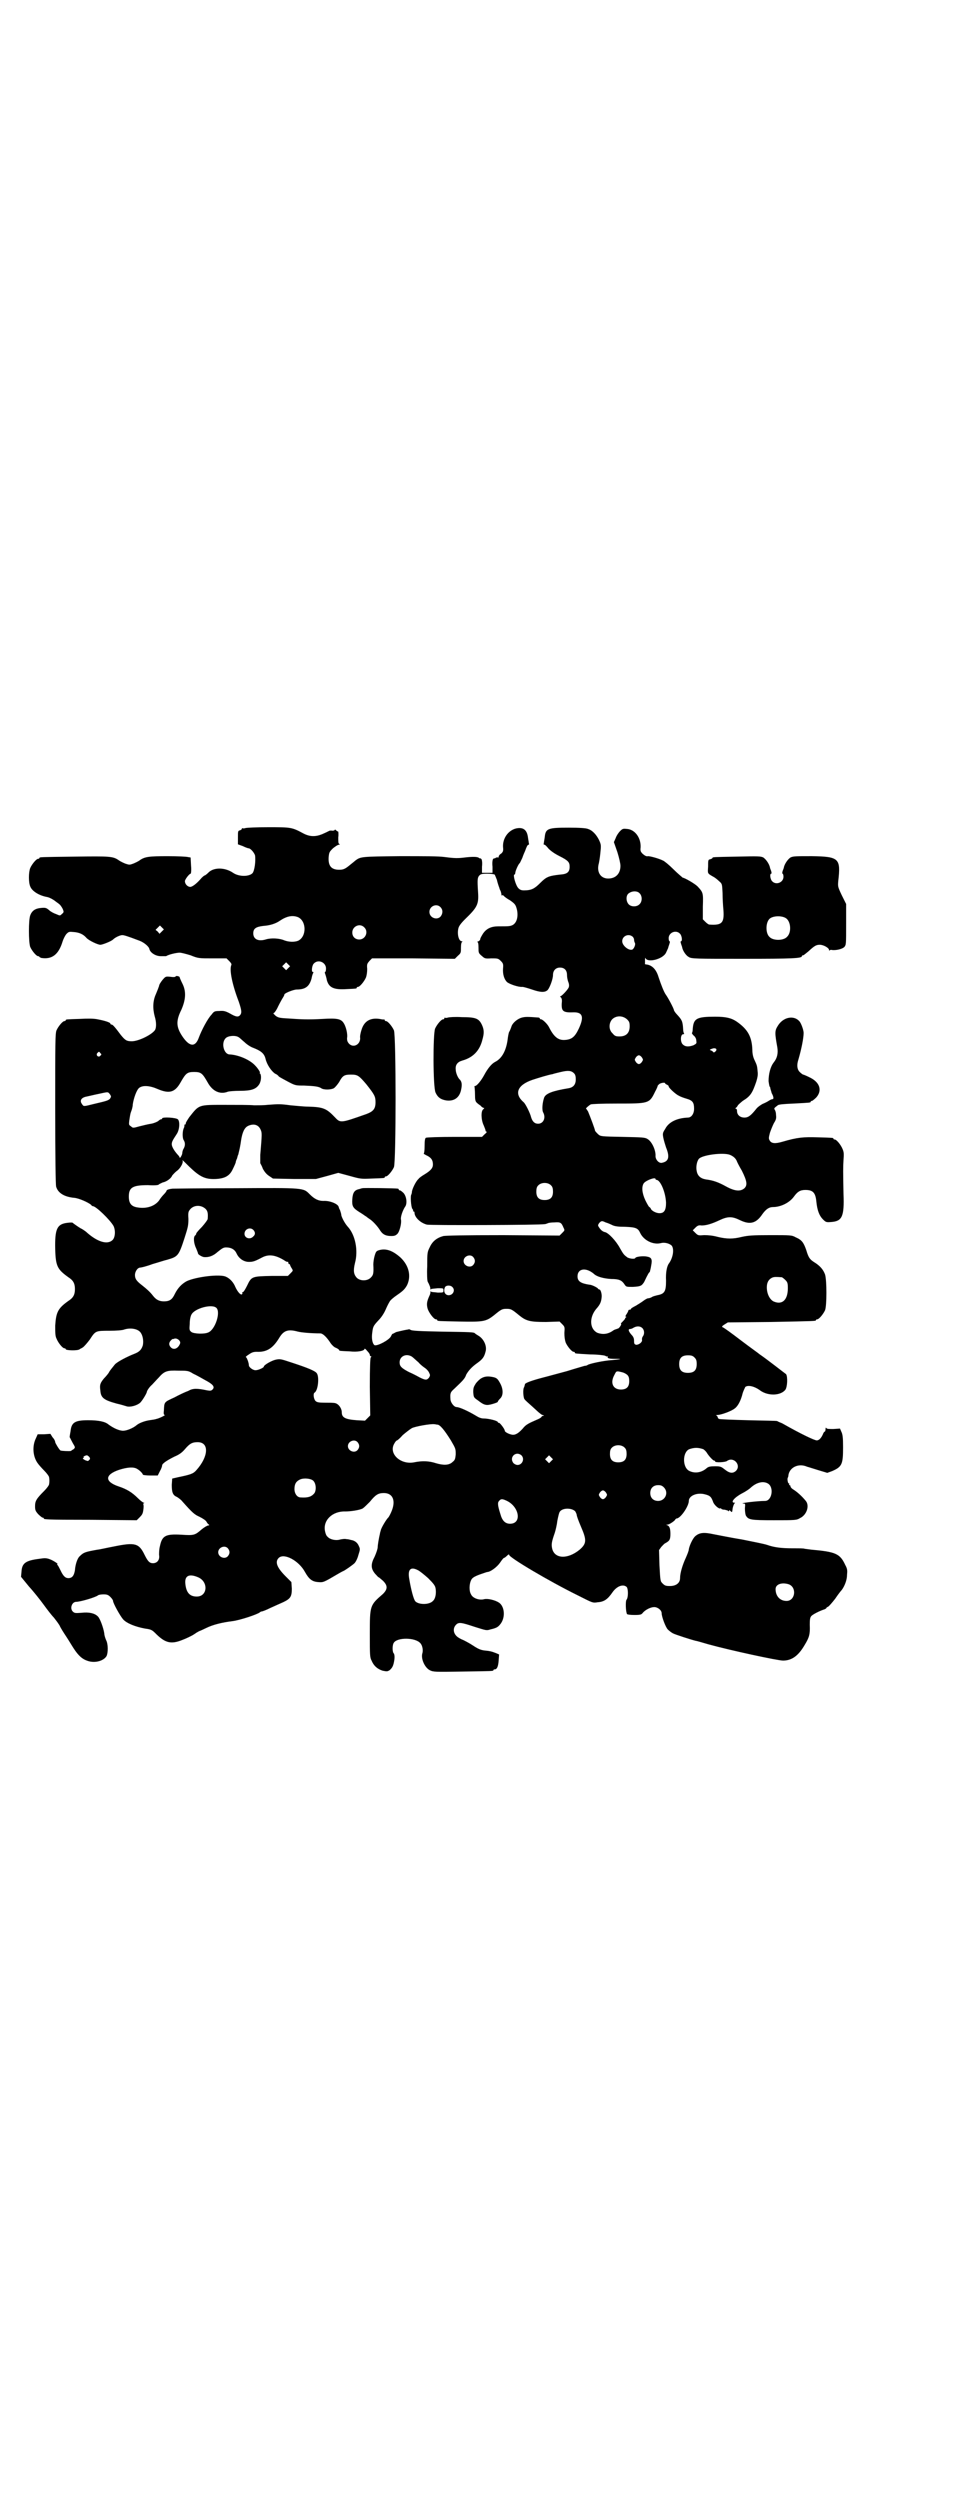 <?xml version="1.0" standalone="no"?>
<!DOCTYPE svg PUBLIC "-//W3C//DTD SVG 20010904//EN"
 "http://www.w3.org/TR/2001/REC-SVG-20010904/DTD/svg10.dtd">
<svg version="1.0" xmlns="http://www.w3.org/2000/svg"
 width="1100pt" height="2850pt" viewBox="0 0 1100 2850"
 preserveAspectRatio="xMidYMid meet">
<g transform="translate(0,2850) scale(0.5,-0.5)"
fill="#000000" stroke="none">
<path d="M560 3812 c-3 -1 -6 -1 -7 0 0 0 -1 0 -1 -1 0 -2 -2 -3 -4 -4 -5 -1
-5 -2 -5 -16 l0 -16 11 -4 c6 -3 12 -5 13 -5 5 0 13 -10 15 -16 2 -12 -1 -36
-6 -41 -8 -8 -31 -8 -44 1 -19 13 -45 13 -57 0 -3 -3 -7 -6 -8 -6 -1 0 -6 -4
-10 -9 -9 -10 -19 -18 -24 -17 -6 1 -11 7 -11 13 0 4 10 17 13 17 1 0 2 8 1
18 l-1 19 -6 1 c-3 1 -24 2 -46 2 -43 0 -53 -1 -65 -10 -3 -2 -9 -5 -14 -7 -8
-3 -9 -3 -18 0 -5 2 -11 5 -14 7 -14 10 -20 10 -101 9 -79 -1 -81 -1 -81 -3 0
-1 -1 -2 -3 -2 -4 0 -14 -12 -18 -21 -4 -10 -4 -33 0 -42 4 -11 21 -21 38 -24
6 -1 15 -6 21 -11 3 -2 7 -5 9 -7 1 -1 4 -5 6 -9 3 -7 3 -8 -2 -12 -4 -4 -4
-4 -13 0 -6 2 -13 6 -16 9 -6 5 -8 6 -18 5 -13 -1 -21 -6 -25 -17 -4 -10 -4
-61 0 -72 4 -9 14 -21 18 -21 2 0 3 -1 3 -2 0 0 2 -1 4 -2 25 -4 40 8 49 38 2
6 6 14 9 17 5 5 6 5 17 4 12 -1 21 -5 28 -13 5 -6 26 -16 32 -16 5 0 25 8 29
12 5 5 16 10 21 10 4 0 11 -2 40 -13 10 -4 21 -13 22 -19 2 -8 14 -16 26 -16
6 0 11 0 12 0 6 4 24 8 31 8 4 0 15 -3 25 -6 17 -7 19 -7 50 -7 l32 0 6 -6 c4
-4 6 -7 5 -9 -5 -11 2 -45 17 -84 6 -18 7 -24 4 -29 -4 -6 -9 -6 -20 0 -14 8
-18 9 -29 8 -10 0 -12 -1 -17 -8 -9 -9 -23 -36 -29 -52 -8 -23 -21 -22 -37 1
-15 22 -16 36 -3 62 10 23 11 41 3 58 -4 8 -7 15 -7 16 0 2 -8 4 -9 2 -1 -2
-6 -2 -12 -1 -11 1 -11 1 -18 -7 -4 -5 -8 -11 -8 -14 -1 -3 -4 -11 -7 -18 -7
-15 -8 -32 -3 -51 4 -13 4 -25 1 -31 -7 -11 -38 -26 -53 -26 -12 0 -15 2 -25
14 -14 19 -19 24 -21 24 -2 0 -3 1 -3 2 0 3 -13 7 -29 10 -9 2 -23 2 -41 1
-31 -1 -32 -1 -32 -3 0 -1 -1 -2 -3 -2 -4 0 -14 -12 -18 -21 -3 -7 -3 -27 -3
-178 0 -113 1 -173 2 -178 4 -15 19 -24 42 -26 10 -1 31 -10 38 -16 1 -2 3 -3
4 -3 7 0 39 -31 47 -45 5 -10 4 -26 -2 -32 -12 -12 -36 -4 -61 19 -3 2 -8 6
-11 7 -7 4 -18 12 -19 13 0 1 -6 1 -13 0 -23 -3 -28 -14 -27 -60 1 -39 5 -46
30 -64 11 -7 15 -14 15 -27 0 -13 -4 -20 -15 -27 -24 -17 -28 -26 -30 -56 0
-17 0 -24 3 -30 4 -10 14 -22 18 -22 2 0 3 -1 3 -2 0 -3 28 -4 32 0 1 1 4 2 7
4 3 2 10 10 16 18 13 20 13 20 45 20 15 0 30 1 34 3 13 4 29 2 36 -6 6 -7 8
-20 6 -30 -3 -10 -8 -15 -18 -19 -18 -7 -41 -19 -46 -25 -7 -9 -11 -13 -14
-19 -2 -3 -7 -9 -11 -13 -8 -10 -10 -14 -8 -27 1 -17 8 -22 37 -30 9 -2 19 -5
22 -6 8 -3 24 1 32 8 5 5 14 20 15 24 0 3 6 12 12 17 3 3 10 11 15 16 13 15
19 17 45 16 21 0 23 0 34 -7 7 -3 19 -10 28 -15 17 -9 22 -15 16 -21 -3 -3 -5
-3 -12 -2 -23 5 -33 5 -43 -1 -6 -2 -21 -9 -32 -15 -24 -11 -23 -10 -24 -30
-1 -8 0 -10 2 -10 3 0 -13 -8 -19 -9 -2 -1 -9 -2 -16 -3 -13 -2 -24 -7 -29
-11 -8 -7 -23 -13 -31 -13 -9 0 -22 6 -33 14 -8 7 -23 10 -47 10 -30 0 -38 -5
-40 -25 -1 -6 -2 -11 -2 -12 0 -2 0 -3 1 -3 0 -1 3 -6 6 -12 6 -10 6 -10 2
-14 -2 -1 -5 -3 -6 -4 -4 -1 -22 0 -24 1 -3 2 -12 17 -12 19 0 2 -2 7 -6 11
l-5 8 -14 -1 -15 0 -4 -9 c-9 -18 -7 -42 4 -57 2 -3 9 -11 15 -17 6 -6 11 -13
11 -15 1 -5 1 -11 0 -16 0 -2 -5 -9 -11 -15 -18 -18 -21 -23 -21 -35 0 -9 1
-11 7 -18 4 -4 9 -8 10 -8 2 0 3 -1 3 -2 0 -2 2 -3 108 -3 l104 -1 7 7 c5 5 7
8 8 16 1 6 1 12 0 13 0 1 0 2 1 3 2 0 2 1 0 1 -1 0 -7 4 -13 10 -14 14 -26 21
-44 27 -33 11 -32 27 1 38 19 6 33 7 41 2 7 -4 13 -11 13 -13 0 -1 8 -2 17 -2
l17 0 5 10 c3 5 5 11 5 13 0 4 10 11 28 20 12 5 18 10 24 17 11 13 17 16 29
16 27 0 25 -33 -3 -64 -7 -8 -13 -10 -42 -16 l-13 -3 -1 -14 c0 -17 2 -24 12
-28 3 -2 9 -6 12 -10 24 -27 28 -30 39 -35 8 -4 14 -8 16 -11 2 -4 5 -7 6 -7
1 -1 0 -2 -2 -2 -2 0 -9 -4 -15 -9 -15 -13 -17 -14 -46 -12 -36 2 -44 -2 -49
-26 -2 -7 -2 -16 -2 -20 2 -11 -4 -19 -14 -19 -8 0 -12 5 -19 19 -13 27 -22
29 -71 19 -16 -3 -33 -7 -36 -7 -28 -5 -32 -6 -41 -15 -5 -4 -10 -18 -11 -32
-2 -12 -6 -18 -15 -18 -7 0 -12 5 -18 18 -3 6 -6 12 -7 12 -1 1 -1 2 0 2 3 0
-9 8 -17 11 -8 3 -12 3 -25 1 -31 -4 -39 -10 -40 -30 l-1 -11 18 -22 c11 -12
26 -31 34 -42 8 -11 18 -24 23 -29 4 -5 10 -13 13 -18 2 -5 9 -16 15 -25 6 -9
13 -21 17 -27 11 -17 20 -25 33 -29 16 -5 35 0 42 11 4 8 4 28 -1 37 -2 5 -4
11 -4 15 -2 13 -10 35 -15 39 -7 7 -20 10 -37 8 -14 -1 -16 -1 -20 3 -7 7 -2
22 8 22 9 0 44 10 50 15 1 1 7 2 12 2 8 0 11 -1 16 -6 3 -3 6 -7 6 -9 0 -5 16
-34 23 -42 8 -9 28 -17 50 -21 15 -2 16 -3 27 -14 20 -19 33 -22 58 -12 8 3
21 9 27 13 7 5 13 8 14 8 0 0 7 3 13 6 16 8 37 13 61 16 16 2 56 15 62 20 1 1
3 2 4 2 2 0 10 3 20 8 9 4 22 10 29 13 17 8 20 13 20 31 l-1 15 -13 13 c-20
20 -25 33 -16 42 12 12 46 -6 60 -32 9 -16 16 -22 30 -23 12 -1 12 -1 46 19 5
3 11 6 11 6 2 0 22 14 26 18 3 3 7 11 9 19 4 12 4 14 1 20 -3 8 -10 13 -18 14
-3 1 -8 2 -11 2 -3 1 -9 0 -14 -1 -9 -3 -23 0 -28 6 -3 2 -5 7 -6 12 -6 25 16
47 46 46 12 0 33 3 40 7 3 2 10 9 16 15 13 16 19 20 32 20 21 0 28 -18 17 -43
-3 -7 -6 -12 -7 -13 -3 -2 -16 -23 -17 -29 -1 -3 -2 -7 -2 -8 -2 -8 -5 -25 -5
-30 0 -4 -3 -13 -7 -22 -9 -17 -9 -27 1 -39 4 -4 7 -8 8 -8 1 0 5 -4 10 -8 11
-11 11 -19 0 -30 -30 -26 -30 -26 -30 -92 0 -46 0 -53 4 -60 5 -12 13 -19 25
-23 10 -2 11 -2 16 1 7 6 9 11 11 24 1 8 0 12 -1 14 -4 3 -4 20 0 25 8 12 48
12 60 -1 5 -5 7 -16 5 -23 -4 -12 5 -33 17 -39 8 -4 12 -4 74 -3 69 1 71 1 71
3 0 1 1 2 3 2 5 0 8 6 9 20 l1 14 -7 3 c-10 4 -15 5 -26 6 -8 1 -14 3 -26 11
-9 6 -19 11 -23 13 -3 1 -9 4 -13 7 -10 8 -11 20 -3 28 6 6 12 5 42 -5 26 -8
27 -9 36 -6 13 3 17 5 22 11 13 15 11 41 -2 50 -9 6 -26 10 -34 8 -11 -3 -26
2 -30 11 -5 8 -4 24 0 32 2 5 6 8 19 13 9 3 17 6 18 6 7 0 22 11 29 21 4 6 8
11 9 11 1 0 4 2 7 5 3 3 5 4 5 2 0 -6 91 -60 156 -92 34 -17 34 -18 46 -16 15
1 23 7 34 23 10 14 24 19 32 12 4 -4 4 -24 0 -29 -3 -3 -2 -28 1 -33 1 -1 7
-2 17 -2 14 0 16 1 19 5 6 7 18 13 26 13 8 0 17 -7 17 -14 0 -8 9 -32 14 -37
3 -3 8 -7 12 -9 6 -3 40 -14 52 -17 2 0 15 -4 29 -8 51 -14 158 -37 170 -37
20 0 35 11 49 35 11 18 13 25 12 47 0 13 1 17 4 20 4 4 20 12 30 15 2 1 4 2 4
3 0 1 2 2 4 3 2 1 9 9 16 18 6 9 13 18 15 20 6 8 12 22 12 34 1 10 1 14 -4 23
-12 26 -22 30 -78 35 -8 1 -15 2 -15 2 -1 1 -13 1 -26 1 -27 0 -43 2 -60 8 -6
2 -31 7 -56 12 -25 4 -54 10 -65 12 -23 5 -33 4 -43 -5 -5 -5 -12 -19 -14 -29
0 -4 -4 -13 -7 -20 -7 -15 -13 -34 -13 -46 0 -11 -9 -18 -23 -18 -10 0 -12 1
-17 6 -5 5 -5 5 -7 41 l-1 35 5 7 c3 3 7 8 10 9 9 5 11 8 11 21 0 12 -2 18 -8
20 -2 0 -2 1 1 1 4 0 13 6 17 10 1 2 3 4 4 4 9 0 28 28 28 40 0 12 19 20 37
15 12 -3 14 -6 18 -16 2 -8 14 -18 17 -16 1 1 2 0 2 -1 1 -1 4 -2 8 -2 4 -1 8
-2 8 -3 1 -1 2 -1 2 1 0 2 1 1 3 -1 4 -4 4 -3 5 6 1 5 3 10 4 11 2 2 2 2 0 2
-10 0 0 12 17 21 8 4 17 10 20 13 13 12 28 16 39 10 15 -8 10 -40 -6 -40 -17
0 -60 -5 -50 -6 5 0 5 0 4 -11 0 -7 1 -13 2 -16 6 -10 10 -11 64 -11 49 0 52
0 60 5 15 7 22 28 13 39 -9 11 -20 21 -30 27 -3 2 -5 5 -5 6 0 2 -1 3 -2 3 -1
0 -2 1 -1 2 1 1 0 2 -1 2 -2 0 -4 11 -2 13 0 1 1 2 1 3 1 20 23 31 43 22 4 -1
16 -5 26 -8 l20 -6 11 4 c23 10 25 16 25 55 0 22 -1 29 -4 35 l-3 7 -15 -1
c-10 0 -15 0 -16 2 -1 2 -2 1 -2 -2 0 -4 -1 -6 -2 -6 -1 0 -3 -3 -4 -6 -4 -9
-9 -14 -14 -14 -5 0 -35 14 -79 39 -5 2 -10 4 -11 5 -2 1 -32 1 -67 2 -35 1
-65 2 -66 3 -2 1 -3 2 -3 4 0 1 -2 3 -3 4 -2 0 -1 1 2 1 9 0 33 9 40 15 7 5
14 18 18 35 2 6 5 12 6 14 7 5 22 1 35 -9 18 -12 45 -11 56 2 5 6 6 30 2 36
-3 2 -45 35 -60 45 -2 2 -22 16 -43 32 -21 16 -40 30 -42 30 -2 1 -1 3 4 6 l8
5 98 1 c102 2 103 2 103 4 0 1 1 2 3 2 4 0 14 12 18 21 4 11 4 67 0 81 -4 11
-11 20 -26 29 -9 6 -12 10 -17 27 -6 17 -10 23 -24 29 -9 5 -11 5 -58 5 -42 0
-51 -1 -65 -4 -20 -5 -34 -5 -55 0 -11 3 -21 4 -31 4 -13 -1 -14 -1 -20 5 l-6
6 6 6 c5 5 8 6 14 5 10 0 22 3 41 12 19 9 29 9 47 0 23 -11 37 -7 51 14 8 11
15 16 24 16 18 0 38 10 48 24 8 11 14 15 26 15 17 0 23 -6 25 -26 2 -21 7 -33
15 -41 7 -7 8 -7 20 -6 24 2 29 13 27 64 -1 52 -1 60 0 77 1 14 1 18 -2 25 -4
10 -14 22 -18 22 -2 0 -3 1 -3 2 0 2 -1 2 -36 3 -32 1 -46 0 -80 -10 -17 -5
-25 -4 -29 2 -3 5 -3 6 0 18 2 6 6 16 9 22 5 8 6 11 5 19 0 6 -2 11 -3 12 -2
3 -1 4 7 10 2 2 13 3 37 4 38 2 38 2 38 4 0 1 1 2 3 2 1 0 6 4 10 8 14 16 8
35 -16 46 -6 3 -13 6 -14 6 -1 0 -5 3 -8 6 -6 6 -7 16 -3 28 7 24 12 49 12 61
0 7 -6 23 -10 27 -13 14 -37 9 -49 -11 -7 -11 -7 -16 -1 -49 2 -13 0 -24 -8
-34 -8 -10 -12 -27 -12 -43 1 -7 2 -13 3 -13 0 0 1 -1 1 -3 0 -2 2 -6 3 -11 5
-9 5 -14 2 -14 -2 0 -6 -2 -9 -4 -3 -2 -9 -5 -14 -7 -5 -3 -11 -7 -14 -11 -12
-15 -18 -20 -27 -20 -10 0 -17 6 -17 15 0 3 -1 5 -2 5 -2 0 -2 1 -1 2 1 0 3 3
4 4 0 2 6 7 12 12 18 11 22 18 31 44 3 10 4 16 3 23 -1 14 -2 15 -7 26 -3 6
-5 14 -5 23 -1 30 -10 47 -36 65 -12 8 -24 11 -49 11 -42 0 -49 -4 -51 -27 0
-5 -1 -10 -2 -10 0 -1 1 -3 4 -6 3 -2 6 -7 6 -11 1 -7 1 -7 -6 -11 -11 -4 -19
-4 -25 2 -6 6 -5 23 1 23 2 0 3 1 2 2 -1 1 -2 6 -2 10 -1 18 -3 21 -14 33 -4
4 -7 9 -7 10 0 3 -13 28 -19 36 -4 6 -10 21 -16 39 -5 17 -14 27 -27 29 -3 0
-5 1 -4 2 0 0 0 4 0 9 0 4 1 5 1 4 4 -12 40 -3 47 12 2 4 4 9 5 11 0 2 2 6 3
10 1 3 1 5 0 5 -1 0 -2 3 -2 7 0 13 17 20 26 10 4 -4 6 -17 2 -17 -1 0 -1 -2
0 -5 1 -4 3 -8 3 -10 2 -8 9 -18 15 -21 6 -4 17 -4 124 -4 113 0 134 1 134 6
0 1 1 2 3 2 1 0 6 4 12 9 14 13 18 15 26 15 8 0 21 -7 21 -12 0 -2 1 -2 1 -1
1 1 3 2 6 1 9 -1 23 2 28 7 4 5 4 6 4 52 l0 46 -10 20 c-9 19 -9 20 -8 32 6
52 2 56 -60 57 -37 0 -43 0 -49 -3 -6 -4 -13 -14 -15 -22 0 -2 -2 -6 -3 -9 -1
-4 -1 -6 0 -6 1 0 2 -3 2 -7 0 -13 -17 -20 -26 -10 -4 4 -6 17 -2 17 1 0 1 2
0 6 -1 3 -3 7 -3 9 -2 8 -9 18 -15 22 -6 3 -12 3 -59 2 -55 -1 -57 -1 -57 -3
0 -1 -2 -2 -5 -3 -5 -1 -5 -2 -5 -17 -1 -16 -2 -15 12 -23 4 -2 10 -7 13 -10
7 -6 7 -6 8 -27 0 -12 1 -29 2 -39 2 -29 -3 -35 -32 -33 -2 0 -6 3 -9 6 l-6 6
0 29 c1 31 1 32 -12 46 -6 6 -28 19 -34 20 -1 1 -11 9 -21 19 -10 10 -21 19
-24 20 -10 5 -29 10 -34 10 -4 -1 -7 1 -12 5 -5 5 -6 7 -5 15 1 21 -12 40 -30
42 -10 1 -11 1 -17 -5 -3 -3 -8 -10 -10 -16 l-4 -9 8 -23 c4 -13 7 -26 7 -31
0 -18 -11 -29 -28 -29 -17 0 -26 14 -22 32 1 3 3 15 4 25 2 19 2 20 -3 31 -6
12 -15 22 -25 25 -4 2 -20 3 -44 3 -49 0 -53 -2 -55 -23 -1 -6 -2 -12 -2 -13
-1 -2 0 -3 2 -3 1 0 5 -4 9 -9 5 -5 13 -11 25 -17 20 -10 23 -14 23 -24 0 -12
-5 -17 -22 -18 -26 -3 -31 -5 -45 -19 -13 -13 -20 -17 -37 -17 -6 0 -9 1 -13
5 -6 6 -13 31 -9 31 1 0 2 2 2 4 0 4 7 20 10 22 1 1 3 6 6 12 2 6 5 13 6 15 1
2 2 6 4 10 1 3 3 5 4 5 1 0 2 1 1 3 0 1 -1 7 -2 13 -2 18 -11 25 -28 21 -18
-5 -30 -23 -29 -42 1 -9 0 -11 -4 -15 -4 -2 -6 -6 -6 -7 0 -2 -1 -3 -2 -2 -1
1 -3 0 -5 -1 -2 -1 -3 -2 -3 -1 0 1 -1 0 -3 -2 -1 -2 -2 -8 -1 -17 l0 -14 -12
0 -12 0 0 14 c1 9 0 15 -1 17 -2 2 -3 3 -3 2 0 -1 -1 0 -3 1 -3 3 -15 3 -32 1
-16 -2 -23 -2 -46 1 -14 2 -46 2 -103 2 -87 -1 -89 -1 -101 -10 -1 -1 -6 -5
-11 -9 -12 -10 -16 -12 -26 -12 -18 0 -25 9 -24 28 1 12 2 13 10 21 5 4 11 8
13 8 3 0 3 1 1 2 -2 1 -2 5 -2 15 1 7 0 13 0 13 -1 0 -3 1 -5 3 -2 2 -3 2 -3
1 0 -1 -2 -2 -6 -2 -3 1 -7 0 -8 -1 -2 -1 -8 -4 -15 -7 -15 -6 -28 -6 -43 2
-26 14 -28 14 -80 14 -26 0 -49 -1 -52 -2z m569 -106 c1 -2 3 -7 5 -12 1 -5 3
-11 4 -14 1 -3 2 -5 2 -6 0 -1 2 -4 3 -7 1 -4 2 -7 1 -8 0 -1 0 -1 1 0 2 0 4
0 5 -2 1 -1 7 -6 13 -9 13 -9 14 -11 17 -23 3 -16 -1 -29 -10 -34 -6 -3 -10
-3 -33 -3 -16 0 -27 -5 -35 -17 -3 -5 -6 -10 -6 -12 0 -2 -2 -4 -4 -5 -3 -1
-4 -2 -2 -2 1 0 2 -4 2 -12 0 -12 0 -13 7 -19 7 -6 7 -7 22 -6 15 0 16 0 22
-6 5 -5 6 -7 5 -17 -1 -14 3 -25 9 -31 6 -5 27 -12 35 -11 3 0 13 -3 22 -6 20
-7 30 -7 36 -1 5 6 12 25 12 34 0 10 6 17 16 17 10 0 16 -6 16 -17 0 -4 1 -11
3 -16 2 -5 2 -9 1 -12 -2 -5 -14 -18 -18 -20 -3 -1 -2 -1 0 -3 2 -2 3 -6 2
-13 -1 -19 3 -22 28 -21 20 0 23 -11 11 -37 -9 -19 -16 -25 -32 -26 -15 -1
-25 7 -36 29 -4 8 -15 18 -18 18 -2 0 -3 1 -3 2 0 1 -1 1 -2 2 -26 2 -31 2
-39 0 -11 -3 -22 -13 -24 -21 -1 -3 -3 -8 -4 -10 -2 -2 -3 -9 -4 -15 -3 -28
-13 -47 -29 -55 -8 -4 -17 -15 -25 -30 -7 -13 -17 -25 -21 -25 -1 0 -2 -1 -1
-2 0 -1 1 -8 1 -17 0 -13 1 -16 4 -19 2 -2 6 -5 9 -7 2 -3 6 -5 7 -5 2 0 1 -1
-1 -3 -6 -4 -5 -25 1 -37 2 -5 4 -10 4 -11 0 -2 1 -3 2 -3 2 0 0 -3 -4 -6 l-6
-6 -62 0 c-36 0 -64 -1 -66 -2 -2 -1 -3 -6 -3 -19 0 -10 -1 -17 -2 -17 -1 0 2
-2 6 -4 11 -5 15 -11 15 -21 0 -8 -5 -14 -20 -23 -5 -3 -11 -7 -13 -10 -6 -5
-15 -24 -15 -30 0 -2 -1 -4 -1 -5 -3 -2 -1 -29 2 -33 2 -2 2 -4 2 -5 -1 0 -1
-1 1 -1 1 0 2 -1 2 -3 0 -10 13 -23 28 -27 7 -2 260 -1 268 1 4 0 7 2 8 2 1 1
8 2 15 2 14 1 16 0 21 -12 3 -6 3 -6 -3 -12 l-6 -6 -128 1 c-93 0 -130 -1
-137 -2 -15 -4 -25 -12 -31 -25 -6 -12 -6 -13 -6 -44 -1 -17 0 -33 1 -35 4 -7
7 -15 6 -17 0 -1 1 -1 2 0 1 1 8 1 15 2 13 0 13 0 13 -5 0 -5 0 -5 -13 -5 -7
1 -14 1 -15 2 -1 1 -2 1 -2 0 1 -1 0 -4 -1 -7 -7 -15 -8 -21 -5 -32 3 -9 14
-24 19 -24 2 0 3 -1 3 -2 0 -2 2 -2 52 -3 53 -1 59 0 77 14 17 14 19 15 29 15
10 0 12 -1 29 -15 16 -13 25 -15 61 -15 l31 1 6 -6 c6 -6 6 -7 5 -20 0 -9 1
-16 3 -22 4 -9 14 -21 18 -21 2 0 3 -1 3 -2 0 -2 0 -2 35 -4 17 0 32 -2 34 -3
3 -2 5 -2 6 -1 1 0 1 0 0 -1 -2 -4 4 -5 17 -5 18 0 14 -1 -8 -3 -18 -1 -51 -8
-55 -11 -1 -1 -4 -2 -7 -2 -3 -1 -21 -6 -40 -12 -19 -5 -44 -12 -56 -15 -23
-6 -40 -12 -40 -15 0 -1 -1 -3 -1 -4 0 -1 -1 -2 -1 -3 -3 -3 -2 -24 1 -27 1
-2 9 -9 18 -17 9 -8 16 -15 17 -15 1 -1 3 -3 6 -4 4 -1 4 -2 2 -2 -2 0 -4 -1
-4 -2 0 -1 -4 -4 -9 -6 -21 -9 -27 -12 -34 -21 -10 -11 -17 -15 -24 -14 -7 1
-17 6 -17 9 0 4 -11 18 -13 18 -2 0 -3 1 -3 2 -1 3 -21 8 -32 8 -6 0 -11 2
-19 7 -15 9 -36 19 -43 19 -6 0 -14 11 -14 18 -1 14 0 16 9 24 20 19 24 23 27
32 5 9 13 18 26 27 11 8 15 13 18 25 4 13 -4 29 -15 36 -5 3 -8 5 -9 6 -2 3
-11 3 -75 4 -53 1 -69 2 -72 4 -1 1 -4 2 -5 1 -1 0 -6 -1 -11 -2 -5 -1 -13 -3
-17 -4 -4 -2 -7 -4 -8 -4 -1 0 -2 -2 -4 -6 -4 -8 -30 -22 -37 -20 -4 2 -7 12
-6 24 2 18 2 19 14 32 7 7 13 16 17 25 3 7 7 15 9 18 1 3 9 10 18 16 13 9 17
13 22 22 10 21 4 45 -15 63 -18 16 -33 21 -48 17 -7 -2 -8 -3 -11 -13 -2 -7
-3 -15 -3 -20 1 -21 0 -24 -6 -30 -8 -8 -24 -8 -32 0 -7 8 -8 16 -4 33 8 29 1
65 -17 84 -6 7 -12 18 -14 25 0 3 -2 9 -3 12 -2 3 -3 7 -3 7 -1 7 -20 15 -35
14 -11 0 -20 4 -31 15 -15 15 -11 15 -170 14 -77 0 -141 -1 -143 -1 -10 -1
-14 -3 -14 -5 0 -1 -3 -5 -6 -8 -3 -3 -8 -9 -11 -14 -10 -13 -28 -19 -48 -16
-15 2 -21 9 -21 25 0 21 9 26 44 26 14 -1 23 0 24 1 0 1 5 3 9 5 10 2 20 10
22 16 1 1 5 6 10 10 9 6 17 21 13 25 0 1 7 -6 16 -15 24 -23 36 -29 60 -28 21
1 32 7 39 22 4 8 8 17 7 17 0 0 1 4 3 8 1 4 2 8 3 9 0 1 1 5 2 9 1 4 3 14 4
22 3 20 8 30 16 34 13 6 24 3 29 -9 3 -7 3 -9 -1 -57 0 -9 0 -18 0 -19 1 -2 4
-7 6 -13 4 -7 8 -12 14 -16 l9 -6 49 -1 49 0 26 7 25 7 26 -7 c25 -7 26 -7 50
-6 29 1 30 1 30 3 0 1 1 2 3 2 4 0 14 12 18 21 5 11 5 301 0 312 -4 9 -14 21
-18 21 -2 0 -3 1 -3 2 0 1 -1 2 -1 2 -1 -1 -6 0 -11 1 -21 3 -35 -5 -41 -25
-2 -6 -4 -15 -3 -19 0 -15 -16 -23 -26 -12 -3 4 -4 6 -4 12 2 10 -3 28 -8 35
-6 9 -15 11 -47 9 -35 -2 -50 -1 -79 1 -21 1 -24 2 -30 7 -3 3 -5 5 -4 5 2 0
7 7 11 16 4 8 9 17 11 20 2 3 3 6 3 6 -2 3 21 12 28 12 20 0 29 7 34 25 1 6 3
12 4 13 1 1 0 2 -1 2 -4 0 -2 15 2 19 10 11 28 3 28 -11 0 -5 -1 -8 -2 -8 -1
0 -1 -2 0 -4 1 -3 3 -9 4 -15 5 -17 16 -22 46 -20 22 1 22 1 22 3 0 1 1 2 3 2
4 0 14 12 18 21 2 5 3 13 3 20 -1 11 0 12 5 18 l6 6 94 0 95 -1 7 7 c7 6 7 7
7 19 0 7 1 12 3 13 1 0 1 1 -1 1 -7 0 -11 16 -8 29 1 5 5 11 15 21 28 27 32
34 30 62 -2 30 -1 32 2 37 4 4 5 5 19 5 9 0 15 -1 17 -2z m330 -42 c7 -6 7
-19 1 -25 -6 -7 -19 -7 -25 -1 -7 7 -7 22 1 26 7 5 18 5 23 0z m-454 -32 c6
-6 6 -14 1 -21 -8 -10 -26 -4 -26 10 0 13 16 20 25 11z m-325 -23 c20 -9 20
-45 0 -54 -8 -3 -20 -3 -31 1 -11 5 -31 6 -43 2 -17 -5 -28 1 -28 14 0 11 6
15 23 17 15 1 28 5 38 12 15 10 28 13 41 8z m1113 -2 c12 -7 14 -33 3 -43 -8
-9 -32 -9 -40 0 -9 8 -9 32 0 41 7 7 27 8 37 2z m-1424 -31 l-5 -5 -4 5 -5 4
5 5 5 5 4 -4 5 -5 -5 -5z m462 10 c11 -10 3 -28 -11 -28 -9 0 -16 6 -16 16 0
14 17 22 27 12z m612 -21 c2 -1 4 -5 4 -7 0 -3 1 -6 2 -8 2 -3 -2 -13 -6 -15
-8 -3 -23 9 -23 19 0 12 14 18 23 11z m-785 -72 l-5 -5 -4 4 -5 5 4 4 5 5 4
-4 5 -5 -4 -4z m773 -117 c5 -5 6 -7 6 -16 0 -15 -8 -23 -23 -23 -9 0 -11 1
-16 7 -9 8 -9 23 -1 32 9 9 24 9 34 0z m-886 -41 c2 -1 8 -7 13 -11 5 -5 14
-11 20 -13 18 -7 25 -13 28 -25 3 -13 13 -28 22 -34 3 -1 7 -4 8 -6 2 -2 12
-7 21 -12 17 -9 18 -9 37 -9 23 -1 33 -2 39 -6 5 -4 22 -4 29 0 3 2 8 8 12 14
8 15 12 17 27 17 15 0 18 -2 35 -22 19 -24 21 -28 21 -41 0 -15 -5 -21 -21
-27 -57 -20 -59 -21 -71 -8 -20 21 -27 24 -62 25 -10 0 -28 2 -40 3 -22 3 -27
3 -53 1 -7 -1 -21 -1 -30 -1 -9 1 -39 1 -66 1 -62 0 -59 1 -82 -28 -4 -6 -8
-12 -8 -14 0 -2 -1 -3 -2 -3 -2 0 -2 -1 -1 -1 0 -1 0 -3 -1 -6 -4 -7 -4 -23
-1 -28 4 -6 4 -13 0 -20 -2 -3 -3 -8 -3 -10 0 -4 -6 -14 -6 -10 0 1 -2 4 -5 7
-8 9 -13 18 -13 23 0 5 1 8 11 23 7 10 8 29 3 34 -4 4 -36 6 -36 2 0 -1 -1 -2
-3 -2 -1 0 -4 -2 -6 -4 -3 -2 -10 -5 -16 -6 -7 -1 -19 -4 -27 -6 -14 -4 -15
-4 -19 0 -5 3 -5 4 -4 13 1 6 2 15 4 20 2 5 4 12 4 17 2 14 9 34 15 38 8 6 24
5 42 -3 26 -11 39 -8 52 15 12 21 15 24 31 24 16 0 19 -3 31 -24 11 -20 28
-28 46 -21 3 1 15 2 28 2 26 0 36 4 43 14 5 7 6 20 3 25 -2 1 -2 2 -1 2 2 0
-4 10 -11 17 -12 13 -38 24 -58 25 -13 0 -20 26 -9 37 6 6 23 7 30 2z m1088
-32 c-2 -2 -4 -3 -5 -2 0 1 -3 3 -5 4 -4 1 -4 2 2 4 8 3 13 -1 8 -6z m-1404
-4 c3 -3 3 -3 0 -6 -4 -5 -11 1 -7 6 4 4 4 4 7 0z m1236 -10 c3 -5 3 -5 0 -10
-2 -3 -5 -5 -7 -5 -2 0 -5 2 -7 5 -3 5 -3 5 0 10 2 3 5 5 7 5 2 0 5 -2 7 -5z
m-155 -36 c3 -3 4 -7 4 -14 0 -11 -5 -18 -16 -20 -37 -6 -52 -12 -56 -21 -4
-11 -6 -29 -2 -35 6 -12 0 -25 -12 -25 -8 0 -13 5 -16 15 -2 9 -13 31 -17 34
-22 19 -15 39 20 51 12 4 38 12 46 13 2 1 11 3 19 5 17 4 24 3 30 -3z m208
-23 c0 -1 2 -2 4 -3 2 -1 4 -2 4 -4 0 -3 16 -18 23 -21 3 -2 11 -5 18 -7 14
-4 17 -9 17 -23 0 -11 -6 -20 -14 -20 -25 -1 -44 -10 -52 -26 -6 -9 -6 -11 -4
-21 1 -5 4 -15 6 -21 9 -22 6 -32 -9 -35 -7 -2 -15 7 -15 15 1 13 -8 33 -18
39 -6 4 -12 4 -57 5 -50 1 -50 1 -56 6 -3 3 -6 6 -7 8 0 3 -11 32 -16 44 -2 3
-4 6 -4 6 -3 0 5 7 10 10 2 1 24 2 61 2 72 0 73 0 86 27 4 7 6 13 6 13 -1 0 1
2 3 4 3 3 14 5 14 2z m-1267 -25 c3 -5 3 -5 0 -10 -4 -4 -7 -5 -37 -12 -24 -6
-23 -6 -27 0 -6 8 -1 15 11 17 5 1 17 4 27 6 23 5 21 5 26 -1z m1415 -138 c7
-3 12 -7 15 -13 1 -3 6 -13 12 -23 12 -24 13 -33 6 -40 -9 -8 -22 -7 -42 4
-18 10 -30 14 -46 16 -12 2 -19 8 -21 19 -2 9 0 22 5 28 8 9 56 15 71 9z
m-170 -55 c0 -1 1 -2 2 -2 9 0 21 -28 22 -52 0 -17 -4 -24 -15 -24 -8 0 -19 6
-20 11 -1 1 -2 3 -3 3 -1 0 -5 7 -9 15 -8 17 -9 31 -4 39 5 7 27 15 27 10z
m-238 -15 c3 -3 4 -7 4 -14 0 -13 -6 -19 -19 -19 -13 0 -19 6 -19 19 0 7 1 11
4 14 7 8 23 8 30 0z m-789 -53 c5 -5 6 -10 5 -23 0 -2 -6 -10 -13 -18 -7 -7
-13 -14 -13 -15 0 -1 -1 -4 -3 -5 -4 -4 -3 -18 3 -30 2 -5 4 -10 4 -11 0 -2 8
-7 13 -8 11 -1 21 2 32 12 10 8 13 10 19 10 12 0 20 -5 24 -14 5 -11 16 -19
28 -19 9 0 13 1 30 10 15 8 30 6 50 -6 4 -3 7 -4 8 -4 1 1 2 0 2 -2 0 -2 1 -3
2 -3 1 0 2 -1 2 -2 0 -1 2 -5 4 -8 3 -5 3 -5 -3 -11 l-6 -6 -37 0 c-45 -1 -46
-1 -56 -22 -4 -8 -8 -15 -10 -15 -1 0 -2 -1 -1 -2 1 -1 0 -2 -1 -3 -3 -2 -10
6 -15 17 -4 10 -12 19 -21 23 -13 7 -69 0 -90 -10 -11 -6 -20 -15 -27 -29 -6
-13 -12 -17 -25 -17 -11 0 -18 4 -25 13 -6 8 -15 16 -24 23 -13 10 -17 15 -17
24 0 8 6 17 12 17 2 0 15 3 28 8 14 4 29 9 34 10 24 7 26 9 39 49 8 25 9 29 9
44 -1 16 0 17 5 23 9 9 24 9 34 0z m913 -31 c4 -1 11 -4 15 -6 6 -3 14 -4 30
-4 24 -1 29 -3 34 -14 8 -17 30 -28 48 -23 8 2 19 -1 24 -6 6 -8 3 -27 -6 -40
-5 -6 -8 -21 -7 -40 0 -24 -3 -30 -20 -33 -3 -1 -9 -2 -12 -4 -3 -2 -7 -3 -9
-3 -2 0 -7 -3 -11 -6 -4 -3 -12 -8 -17 -11 -6 -3 -11 -6 -11 -7 0 -1 -1 -2 -3
-2 -2 0 -3 -1 -3 -2 0 -1 -2 -5 -4 -8 -3 -4 -3 -6 -2 -6 2 0 2 -1 0 -2 -2 -1
-2 -2 -1 -2 0 0 -2 -3 -5 -6 -3 -3 -6 -6 -5 -6 3 0 -4 -11 -7 -11 -2 -1 -7 -2
-10 -4 -12 -9 -24 -10 -36 -6 -18 8 -20 34 -4 54 10 11 12 17 13 27 1 7 -2 18
-5 18 -1 0 -3 1 -4 3 -4 3 -14 8 -19 8 -20 3 -27 8 -27 19 0 18 19 21 37 6 7
-7 23 -11 40 -12 18 0 24 -3 30 -12 4 -6 4 -6 19 -6 18 1 20 2 26 11 9 19 11
22 13 23 0 1 2 7 3 14 3 15 1 19 -9 21 -9 2 -26 0 -27 -3 -1 -3 -12 -2 -18 1
-8 6 -9 7 -17 21 -9 17 -27 36 -35 37 -4 1 -8 4 -11 8 -5 7 -5 7 -2 12 5 6 7
6 15 2z m-804 -17 c5 -5 5 -11 0 -15 -7 -8 -20 -4 -20 6 0 11 13 16 20 9z
m502 -62 c5 -6 5 -12 0 -18 -7 -8 -22 -2 -22 9 0 11 15 17 22 9z m704 -46 c1
0 5 -3 8 -6 5 -5 6 -7 6 -19 0 -27 -13 -39 -33 -30 -9 5 -15 18 -15 32 0 11 4
18 12 22 5 2 8 2 22 1z m-752 -22 c8 -7 2 -19 -8 -19 -9 0 -13 10 -8 19 3 4
12 4 16 0z m-538 -48 c10 -10 -3 -50 -19 -56 -9 -4 -32 -3 -38 1 -5 4 -5 5 -4
19 0 9 2 18 4 21 7 14 47 25 57 15z m972 -46 c5 -5 5 -14 1 -19 -1 -1 -2 -4
-2 -7 2 -5 -6 -12 -13 -12 -4 1 -5 2 -5 9 0 5 -1 9 -6 14 -7 8 -8 13 -3 13 2
0 5 1 8 3 7 4 15 4 20 -1z m-786 -8 c8 -2 30 -4 51 -4 6 0 15 -9 24 -23 3 -4
8 -9 12 -10 4 -2 7 -4 7 -5 0 -2 1 -2 24 -3 18 -2 34 1 34 6 0 1 3 -1 6 -5 3
-3 6 -7 6 -9 0 -2 1 -3 2 -3 2 0 2 -1 0 -3 -1 -2 -2 -21 -2 -67 l1 -65 -6 -6
-6 -6 -19 1 c-26 2 -34 6 -34 18 0 9 -7 19 -15 21 -4 1 -14 1 -24 1 -14 0 -18
1 -21 4 -4 4 -6 17 -2 19 8 5 11 36 5 44 -3 5 -19 12 -59 25 -24 8 -25 8 -35
6 -9 -2 -27 -12 -27 -16 0 -2 -12 -8 -19 -8 -6 0 -15 7 -15 11 0 6 -5 19 -7
19 -1 0 2 3 7 6 7 5 11 6 18 6 23 -1 37 8 52 33 10 16 20 19 42 13z m-269 -27
c-4 -11 -14 -16 -21 -9 -5 5 -5 11 0 16 2 2 4 4 4 3 0 0 2 0 4 1 6 2 15 -5 13
-11z m529 -30 c3 -2 9 -8 15 -13 5 -6 12 -11 15 -13 3 -2 7 -6 9 -10 3 -6 3
-7 0 -12 -5 -6 -8 -6 -22 1 -7 4 -17 9 -24 12 -17 9 -21 13 -21 22 0 14 15 21
28 13z m645 -2 c4 -4 5 -7 5 -15 0 -14 -6 -20 -20 -20 -14 0 -20 6 -20 20 0
14 6 20 20 20 8 0 11 -1 15 -5z m-159 -36 c8 -4 10 -8 10 -18 0 -13 -6 -19
-19 -19 -18 0 -25 15 -15 33 4 8 4 9 11 8 4 -1 10 -2 13 -4z m-428 -117 c6 0
16 -12 31 -36 11 -19 11 -19 11 -32 -1 -11 -2 -13 -7 -17 -8 -8 -21 -8 -38 -3
-15 5 -31 6 -50 2 -31 -6 -59 20 -45 43 2 4 5 7 6 7 1 0 7 5 13 12 7 6 16 13
21 16 8 4 42 10 51 9 2 0 5 -1 7 -1z m-182 -40 c5 -6 5 -12 0 -18 -7 -8 -22
-2 -22 9 0 11 15 17 22 9z m610 -13 c3 -3 4 -7 4 -14 0 -13 -6 -19 -19 -19
-13 0 -19 6 -19 19 0 7 1 11 4 14 7 8 23 8 30 0z m179 -3 c3 -2 6 -5 8 -8 4
-7 15 -19 17 -18 1 0 2 -1 2 -2 0 -3 23 -2 27 1 15 11 33 -9 21 -22 -7 -7 -15
-6 -25 2 -9 7 -10 8 -23 8 -12 0 -15 -1 -19 -4 -11 -10 -26 -13 -39 -7 -17 7
-17 43 -1 50 12 4 20 4 32 0z m-415 -14 c8 -8 2 -22 -9 -22 -3 0 -7 2 -9 4
-11 13 5 29 18 18z m-986 -4 c2 -3 2 -5 -1 -7 -2 -3 -3 -2 -9 0 -5 3 -6 4 -4
5 2 1 2 2 1 2 -3 0 4 4 7 4 2 0 4 -2 6 -4z m1054 -9 l-5 -5 -4 4 -5 5 4 4 5 5
4 -4 5 -5 -4 -4z m-543 -45 c7 -7 7 -23 2 -29 -7 -8 -15 -10 -31 -9 -8 0 -14
9 -14 19 0 12 4 18 13 22 9 4 25 2 30 -3z m800 -15 c12 -12 3 -31 -13 -31 -11
0 -18 7 -18 18 0 11 7 18 18 18 6 0 9 -1 13 -5z m-132 -12 c3 -5 3 -5 0 -10
-2 -3 -5 -5 -7 -5 -2 0 -5 2 -7 5 -3 5 -3 5 0 10 2 3 5 5 7 5 2 0 5 -2 7 -5z
m-228 -18 c30 -13 37 -53 9 -53 -11 0 -18 7 -22 22 -6 19 -7 26 -3 30 4 5 7 5
16 1z m158 -25 c1 -2 3 -6 3 -7 0 -3 4 -14 10 -28 13 -30 13 -38 -3 -52 -28
-23 -58 -21 -63 3 -2 9 -1 15 6 35 2 6 5 19 6 28 2 10 4 19 6 21 7 9 28 8 35
0z m-793 -84 c5 -6 5 -12 0 -18 -7 -8 -22 -2 -22 9 0 11 15 17 22 9z m434 -50
c4 -2 14 -10 23 -18 12 -12 16 -17 17 -23 2 -11 0 -24 -6 -29 -8 -9 -32 -9
-40 -1 -4 4 -10 27 -14 51 -4 22 3 29 20 20z m-502 -16 c24 -10 22 -44 -3 -44
-16 0 -24 9 -26 29 -2 18 8 24 29 15z m1348 -16 c19 -7 15 -38 -5 -38 -15 0
-25 11 -25 27 0 11 14 16 30 11z"/>
<path d="M1022 3380 c-3 -1 -6 -1 -7 0 0 0 -1 0 -1 -2 0 -1 -1 -2 -3 -2 -4 0
-14 -12 -18 -21 -5 -12 -5 -133 1 -146 5 -11 12 -16 25 -18 17 -2 29 6 33 23
3 13 2 19 -2 24 -5 4 -10 16 -10 24 -1 10 4 17 15 20 25 7 40 23 46 48 4 14 4
22 -1 33 -7 15 -14 18 -46 18 -15 1 -29 0 -32 -1z"/>
<path d="M827 2991 c-1 0 -4 -1 -7 -2 -11 -2 -15 -8 -16 -23 -1 -16 1 -20 17
-30 7 -4 13 -9 14 -9 1 -1 5 -4 8 -6 7 -4 19 -17 25 -27 6 -9 13 -12 25 -12 7
0 10 1 14 5 5 5 10 25 8 33 -1 6 4 20 9 28 6 7 4 24 -3 32 -3 3 -7 6 -8 6 -2
0 -3 1 -3 2 0 1 -1 2 -2 2 -5 1 -79 2 -81 1z"/>
<path d="M1099 2558 c-4 -2 -10 -8 -13 -12 -5 -8 -6 -10 -6 -20 1 -12 1 -12
11 -19 14 -11 19 -12 33 -8 7 2 12 4 12 5 0 1 2 4 5 7 8 7 8 22 0 36 -5 9 -7
11 -14 13 -13 3 -21 2 -28 -2z"/>
</g>
</svg>
